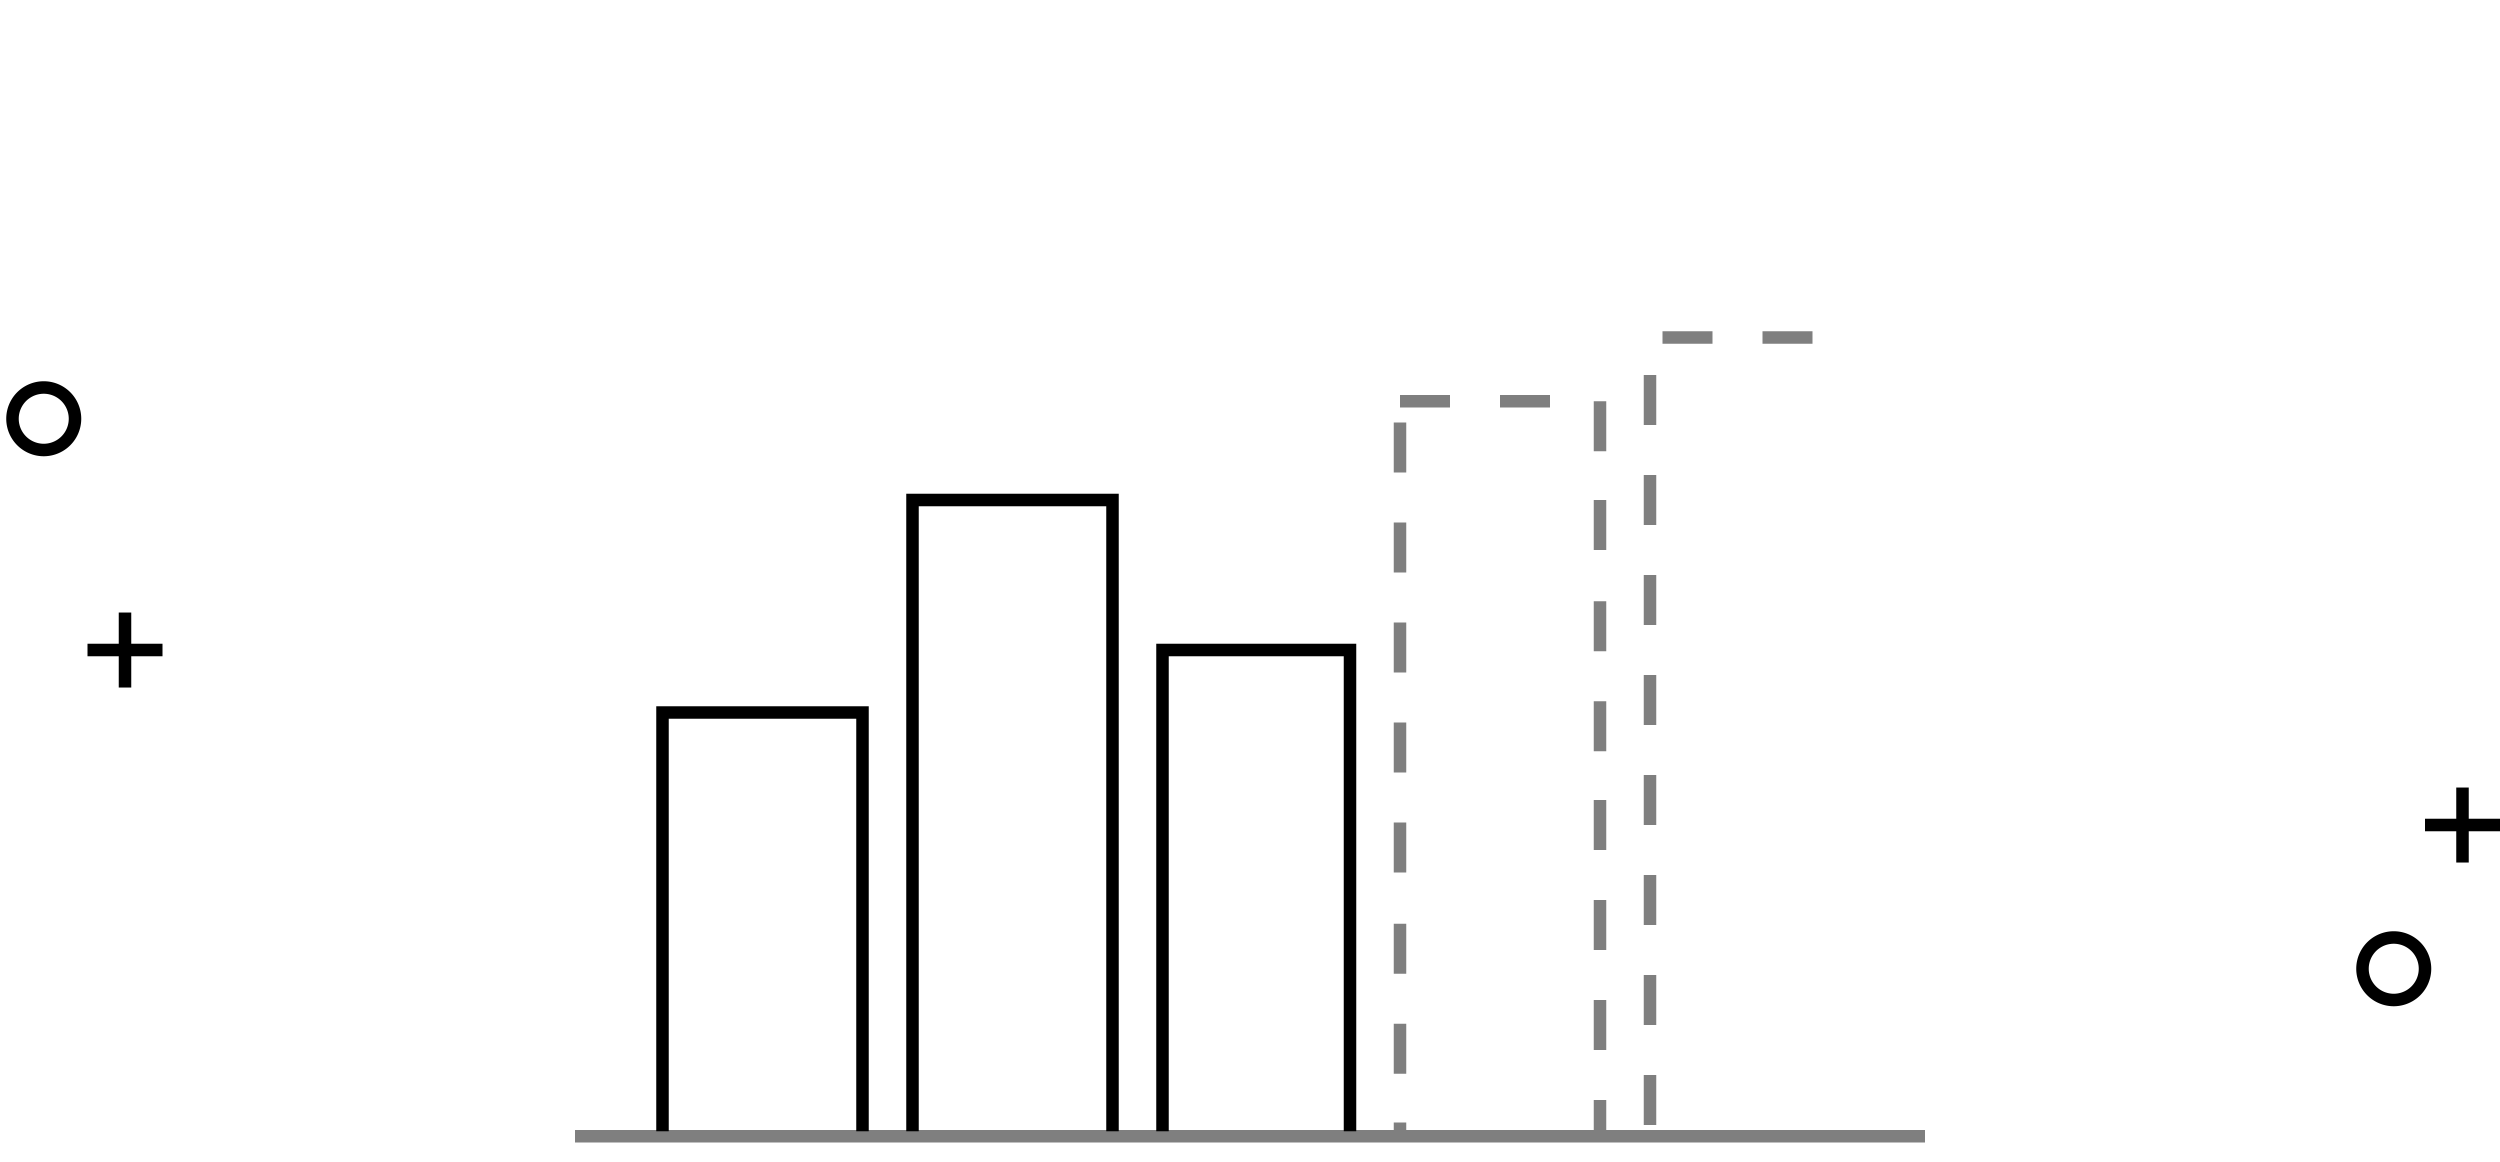 <svg xmlns="http://www.w3.org/2000/svg" data-tags="empty state" viewBox="0 0 200 93"><path d="M10.5 49h-1v2.5H7v1h2.5V55h1v-2.5H13v-1h-2.5zm187 16.5V63h-1v2.5H194v1h2.5V69h1v-2.5h2.5v-1zm-194-35a3 3 0 100 6 3 3 0 000-6zm0 5a2 2 0 110-4 2 2 0 010 4zm188 39a3 3 0 100 6 3 3 0 000-6zm0 5a2 2 0 110-4 2 2 0 010 4zm-139 11h1v-33h15v33h1v-34h-17zm20 0h1v-50h15v50h1v-51h-17zm20 0h1v-38h14v38h1v-39h-16z"/><g opacity=".5"><path d="M127.5 40h1v4h-1zm-7.5-8.4h4v1h-4zm-8.5 50.3h1v4h-1zm16-25.8h1v4h-1zm0-24h1v4h-1zm0 16h1v4h-1zm-16 25.8h1v4h-1zm.5-42.3h4v1h-4zM128.5 88h-1v2.4h-15v-.6h-1v.6H46v1h108v-1h-25.5zm-17-46.2h1v4h-1zm0 8h1v4h-1zm0 8h1v4h-1zm0 8h1v4h-1zm0-32h1v4h-1zm16 46.2h1v4h-1zm0-16h1v4h-1zm0 8h1v4h-1z"/><path d="M131.5 86h1v4h-1zm0-8h1v4h-1zm9.5-51.5h4v1h-4zm-8 0h4v1h-4zM131.5 70h1v4h-1zm0-40h1v4h-1zm0 8h1v4h-1zm0 16h1v4h-1zm0 8h1v4h-1zm0-16h1v4h-1z"/></g></svg>